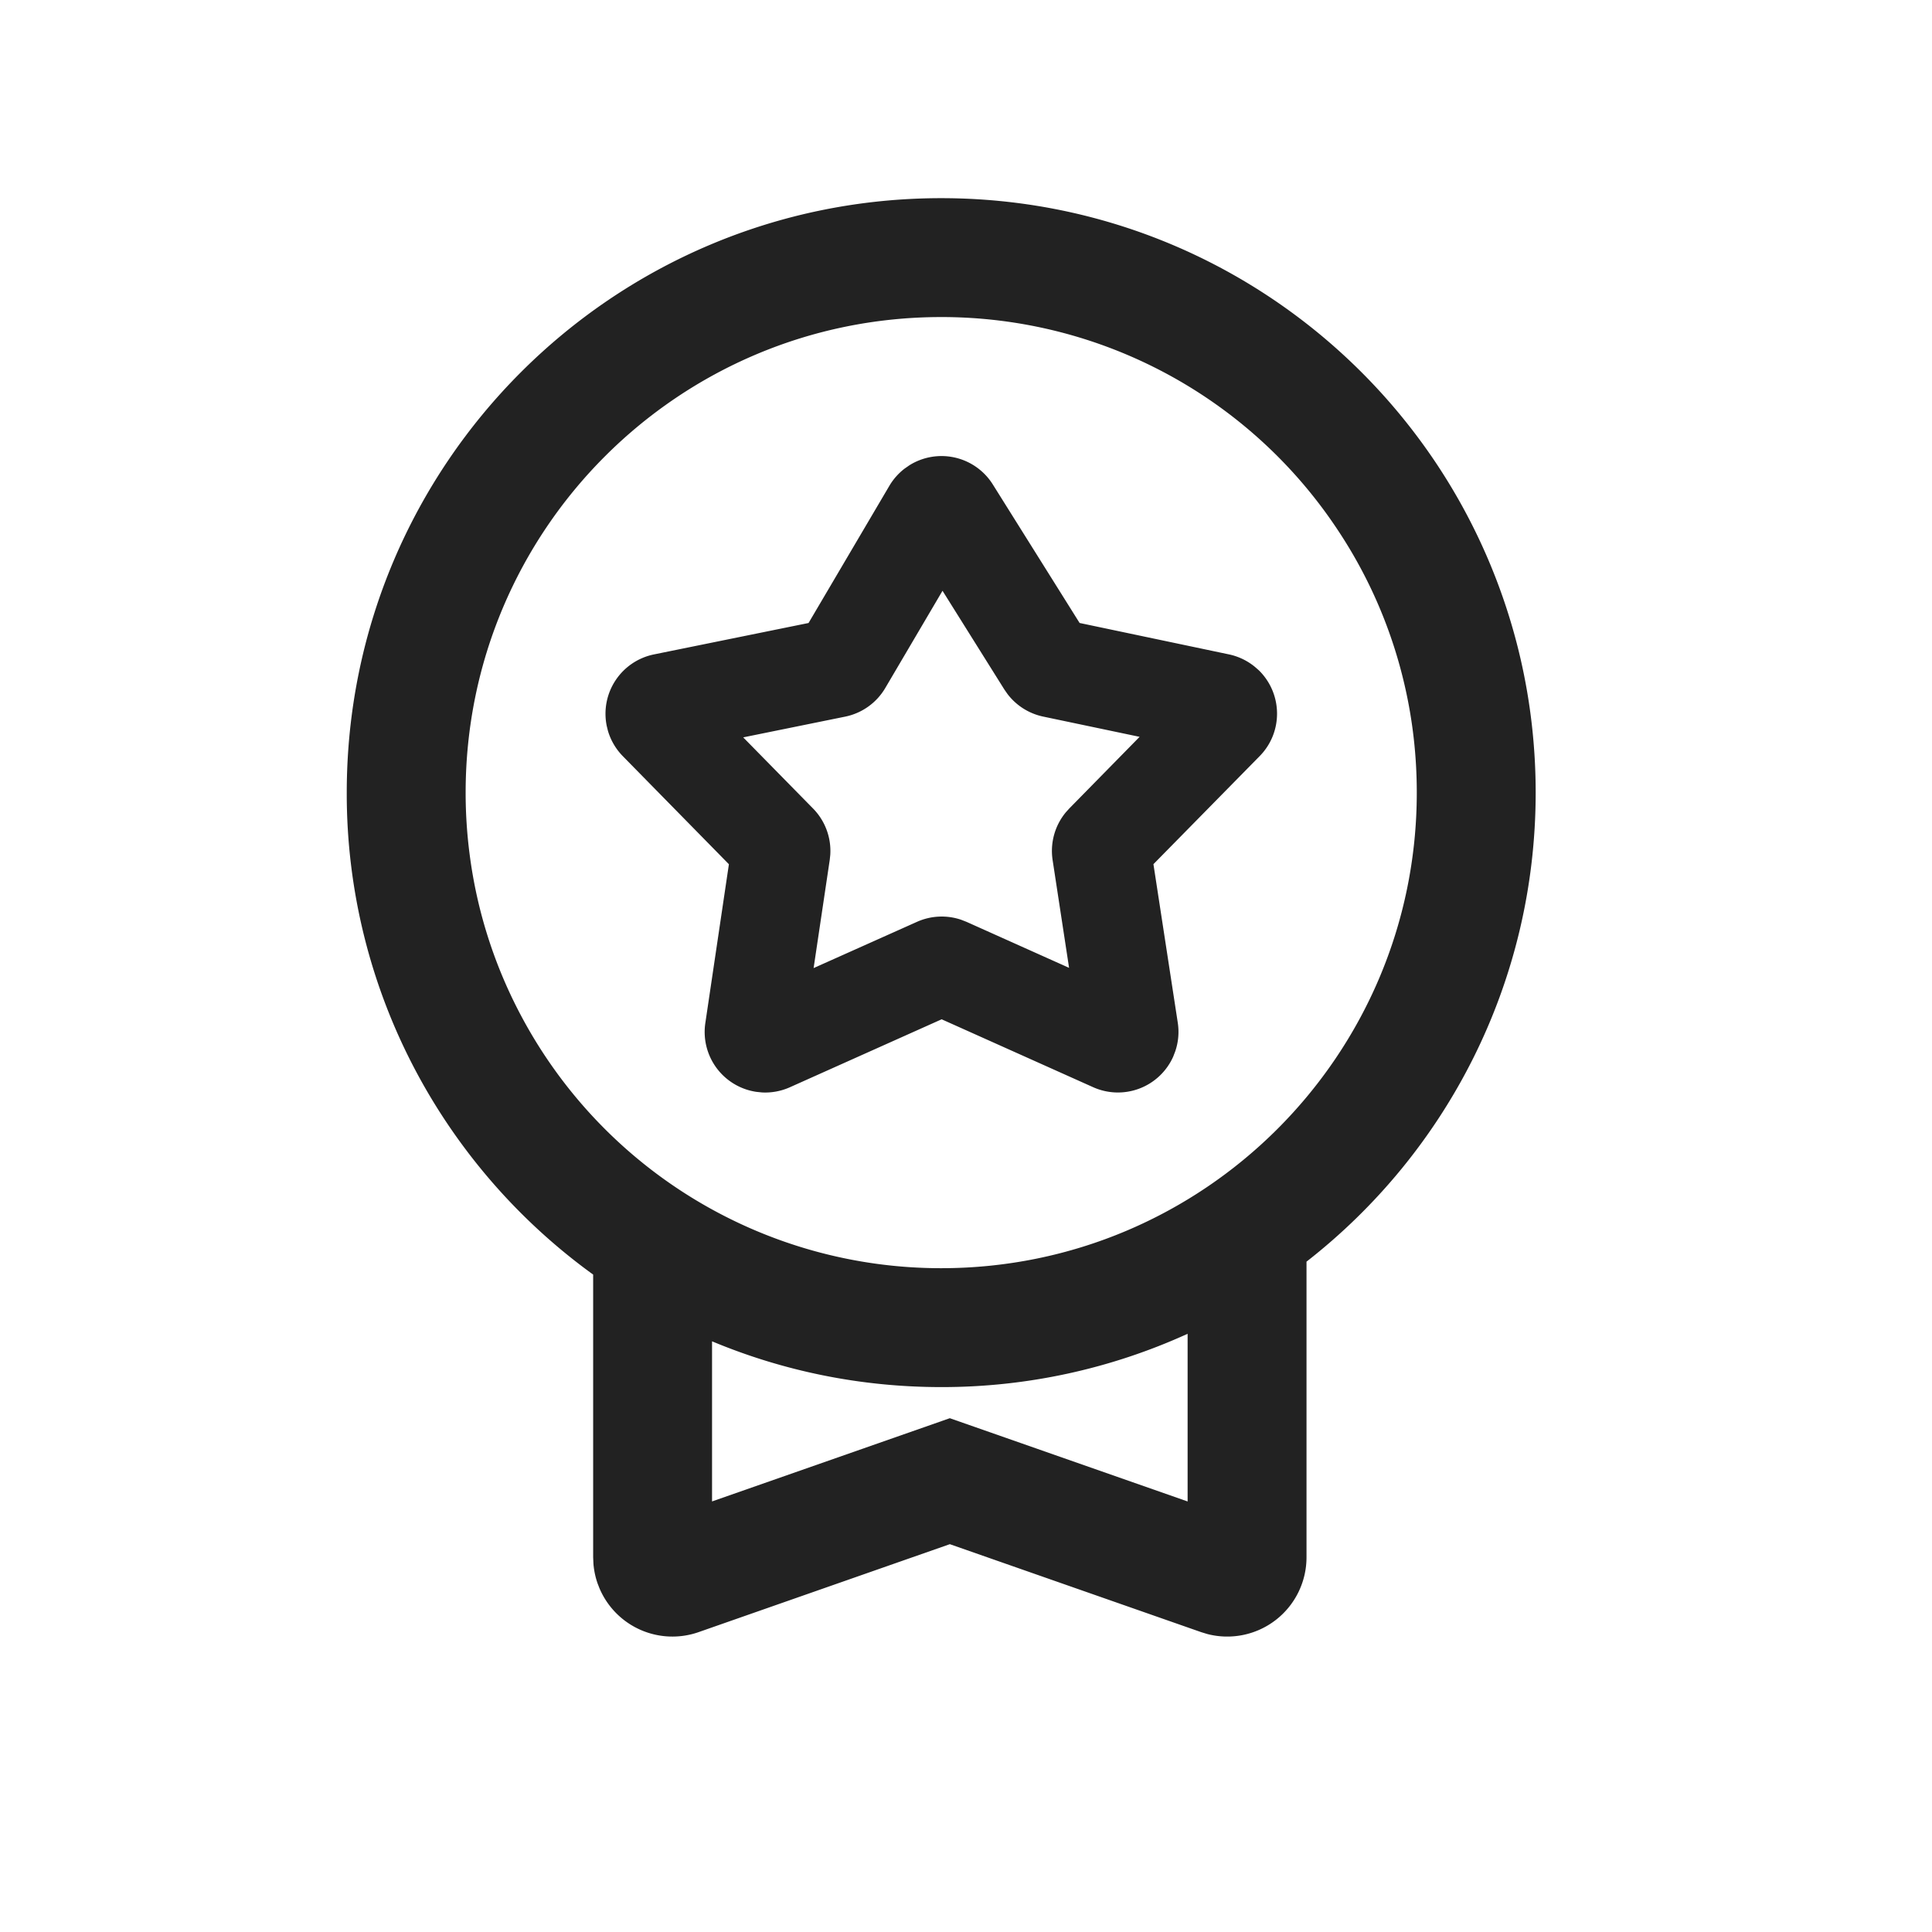 <svg xmlns="http://www.w3.org/2000/svg" viewBox="0 0 1024 1024"><path fill="#222222" d="M498.861 105.03C608.791 105.03 705.568 161.336 761.951 246.659A314.4 314.4 0 0 1 805.966 349.373C811.18 372.106 813.938 395.768 813.938 420.093 813.938 521.12 766.425 611.043 692.476 668.702V825.408A42.016 42.016 0 0 1 639.968 866.083L636.613 865.06 503.43 818.444 370.278 865.059A42.016 42.016 0 0 1 317.708 841.76L316.747 839.287A42.016 42.016 0 0 1 314.54 828.936L314.384 825.407V675.557A316.558 316.558 0 0 1 220.837 568.508 313.281 313.281 0 0 1 183.784 420.108C183.784 246.09 324.86 105.03 498.861 105.03ZM498.861 735.186C455.806 735.185 414.8 726.552 377.4 710.924V795.79L503.414 751.679 629.461 795.806V706.938A313.927 313.927 0 0 1 498.86 735.185ZM498.861 168.046C359.661 168.046 246.8 280.891 246.8 420.108A252.9 252.9 0 0 0 248.91 452.78 250.108 250.108 0 0 0 276.418 538.781 251.967 251.967 0 0 0 498.861 672.17C638.078 672.17 750.923 559.325 750.923 420.108 750.923 400.825 748.78 381.858 744.543 363.457A249.667 249.667 0 0 0 709.364 281.395 251.746 251.746 0 0 0 498.861 168.046ZM481.99 246.611A32.09 32.09 0 0 1 526.21 256.77L572.211 330.186 651.36 346.837A32.113 32.113 0 0 1 665.316 353.61L667.27 355.328C679.905 367.805 680.078 388.128 667.648 400.762L611.344 458.027 624.246 542.074A31.866 31.866 0 0 1 622.907 557.214L621.82 560.048A32.09 32.09 0 0 1 579.38 576.23L499.097 540.246 418.674 576.26A32.09 32.09 0 0 1 403.881 579.017L400.841 578.702A32.09 32.09 0 0 1 373.839 542.247L386.332 458.06 330.122 400.794A32.09 32.09 0 0 1 322.198 387.277L321.568 384.693A32.09 32.09 0 0 1 346.615 346.853L428.552 330.2 471.37 257.512A32.075 32.075 0 0 1 479.453 248.375ZM499.555 313.123 469.197 364.686A32.09 32.09 0 0 1 447.929 379.84L393.91 390.821 430.931 428.521A32.101 32.101 0 0 1 440.068 453.017L439.784 455.728 431.23 513.102 486.022 488.59A32.09 32.09 0 0 1 509.416 487.487L512.252 488.59 566.634 512.977 557.907 455.853A32.09 32.09 0 0 1 564.9 430.553L566.745 428.505 604.018 390.538 552.928 379.81A32.09 32.09 0 0 1 533.977 367.82L532.323 365.443 499.554 313.123Z"></path></svg>